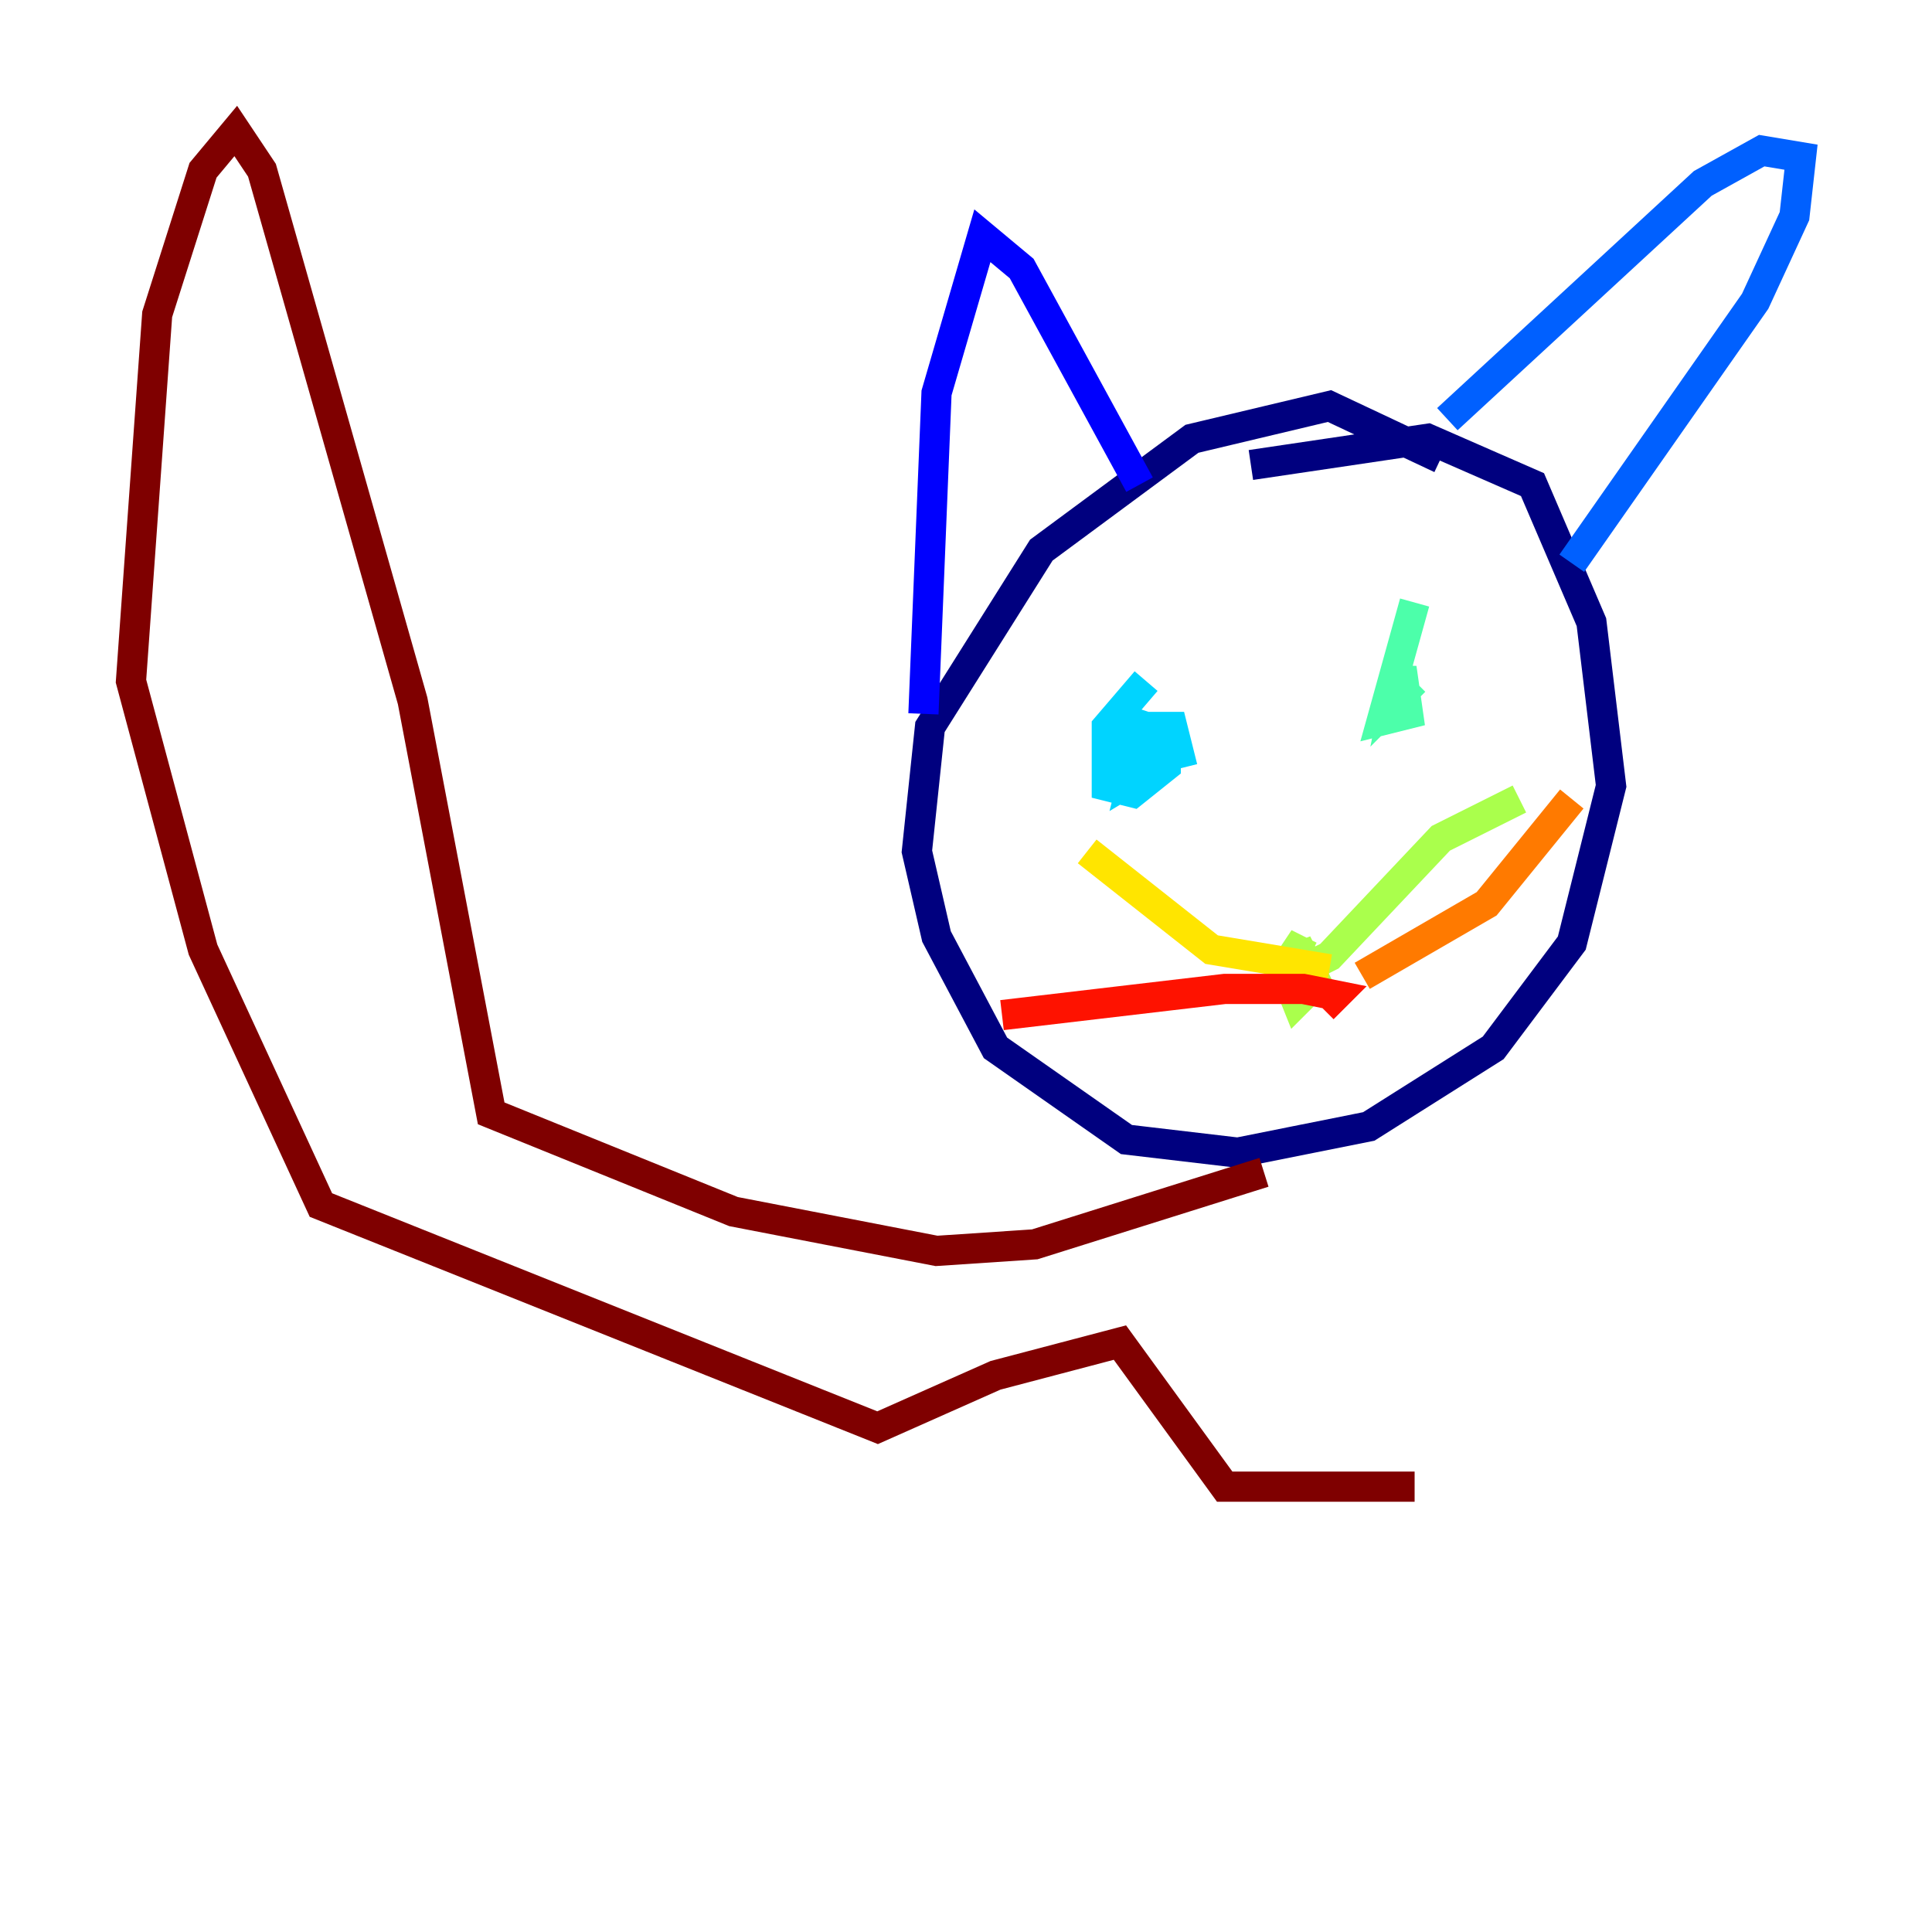 <?xml version="1.0" encoding="utf-8" ?>
<svg baseProfile="tiny" height="128" version="1.2" viewBox="0,0,128,128" width="128" xmlns="http://www.w3.org/2000/svg" xmlns:ev="http://www.w3.org/2001/xml-events" xmlns:xlink="http://www.w3.org/1999/xlink"><defs /><polyline fill="none" points="95.458,30.373 88.081,26.902 78.969,29.071 68.99,36.447 61.614,48.163 60.746,56.407 62.047,62.047 65.953,69.424 74.63,75.498 82.007,76.366 90.685,74.63 98.929,69.424 104.136,62.481 106.739,52.068 105.437,41.22 101.532,32.108 94.59,29.071 82.875,30.807" stroke="#00007f" stroke-width="2" /><polyline fill="none" points="61.18,47.295 62.047,26.034 65.085,15.62 67.688,17.79 75.498,32.108" stroke="#0000fe" stroke-width="2" /><polyline fill="none" points="95.891,27.77 112.814,12.149 116.719,9.98 119.322,10.414 118.888,14.319 116.285,19.959 104.136,37.315" stroke="#0060ff" stroke-width="2" /><polyline fill="none" points="75.932,45.125 73.329,48.163 73.329,52.068 75.064,52.502 77.234,50.766 77.234,48.597 75.932,48.163 75.064,51.634 77.234,50.332 77.668,48.163 76.366,50.332 78.102,49.898 77.668,48.163 75.064,48.163 75.064,49.898 77.668,49.031" stroke="#00d4ff" stroke-width="2" /><polyline fill="none" points="93.722,39.919 91.552,47.729 93.288,47.295 92.854,44.258 92.42,46.427 93.722,45.125" stroke="#4cffaa" stroke-width="2" /><polyline fill="none" points="86.78,63.349 85.912,62.915 85.044,64.217 85.912,66.386 87.214,65.085 85.912,62.481 86.346,64.217 88.081,63.349 95.458,55.539 100.664,52.936" stroke="#aaff4c" stroke-width="2" /><polyline fill="none" points="88.081,64.217 80.271,62.915 72.027,56.407" stroke="#ffe500" stroke-width="2" /><polyline fill="none" points="90.251,64.651 98.495,59.878 104.136,52.936" stroke="#ff7a00" stroke-width="2" /><polyline fill="none" points="87.647,66.82 88.515,65.953 86.346,65.519 81.139,65.519 66.386,67.254" stroke="#fe1200" stroke-width="2" /><polyline fill="none" points="83.742,77.668 68.556,82.441 62.047,82.875 48.597,80.271 32.542,73.763 27.336,46.427 17.356,11.281 15.62,8.678 13.451,11.281 10.414,20.827 8.678,45.125 13.451,62.915 21.261,79.837 58.142,94.59 65.953,91.119 74.197,88.949 81.139,98.495 93.722,98.495" stroke="#7f0000" stroke-width="2" /></svg>